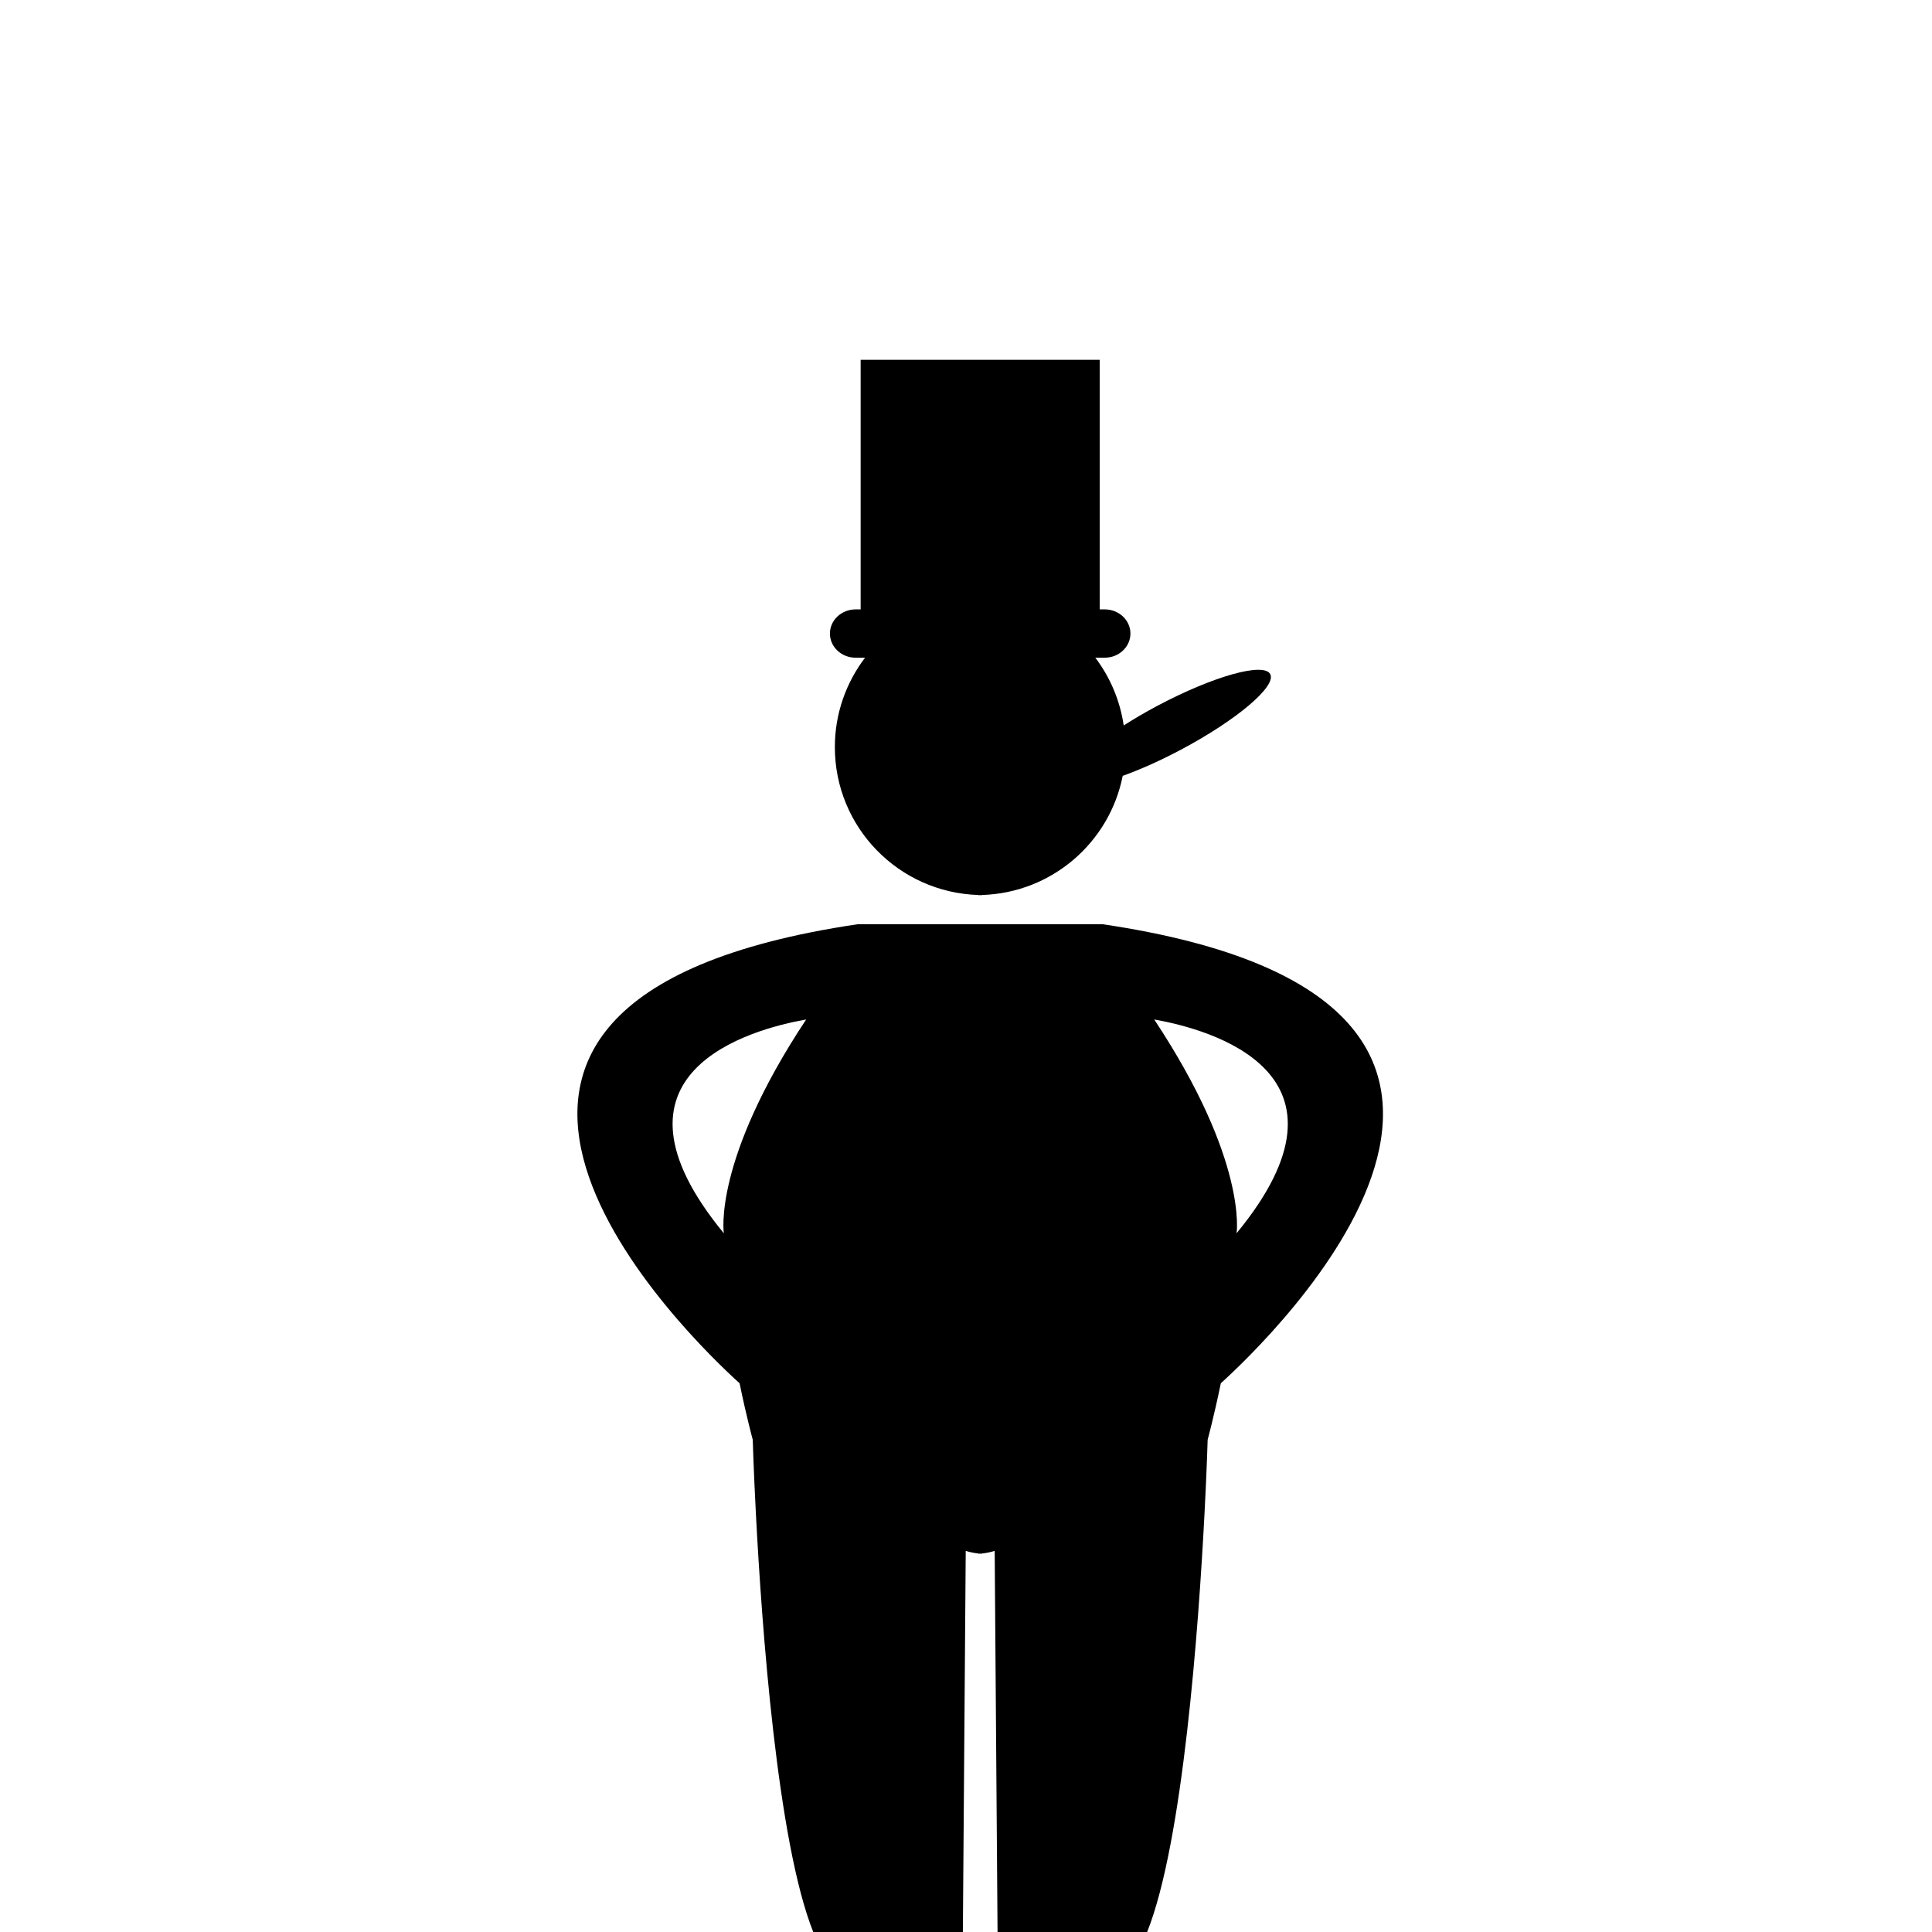 <svg xmlns="http://www.w3.org/2000/svg" xmlns:xlink="http://www.w3.org/1999/xlink" version="1.1" id="Layer_1" x="0px" y="0px" width="100px" height="100px" viewBox="0 0 100 100" enable-background="new 0 0 100 100" xml:space="preserve">
<g id="Layer_1_1_" display="none">
</g>
<g id="Layer_3" display="none">
	<path display="inline" fill="none" stroke="#000000" stroke-width="0.25" d="M-329.167,282.721c0,0,7.417-8.906,13.833-8.888   c4.346,0.013,9.5,3.431,9.5,3.431s1.833-1.56,3.833-1.56c0.667,0,0.667,0,0.667,0v58.004l-2.5-2.339l-2.667-30.094   c0,0-2-1.248-2.833-3.432c-0.354-0.929-0.667-6.08-0.667-6.08l-2.5,7.017c0,0-7.156-2.194-10.5-4.833   C-328.333,289.738-329.167,282.721-329.167,282.721z"/>
	<path display="inline" fill="none" stroke="#000000" stroke-width="0.25" d="M-307.5,300.875h-3.833c0,0-0.208,7.584,0.583,10.5   c0.905,3.336,3.583,5,3.583,5s0.774,0.475,1.25,0.167c0.708-0.458,0.25-1.333,0.25-1.333s-1.425-1.482-1.667-3   C-307.625,310.375-307.5,300.875-307.5,300.875z"/>
	<circle display="inline" fill="none" stroke="#000000" stroke-width="0.25" cx="-309" cy="287.25" r="1.375"/>
	<path display="inline" fill="none" stroke="#000000" stroke-width="0.25" d="M-314.991,297.611c0,0-0.285,2.574,0.286,3.977   c0.571,1.403,1.855,3.041,1.855,3.041v28.768h7.85v-35.9L-314.991,297.611z"/>
</g>
<path d="M57.076,47.838h-6.243h-0.196h-6.244c-27.045,4.014-8.421,21.675-6.112,23.76c0.351,1.712,0.681,2.922,0.681,2.922  s0.042,1.503,0.162,3.81c0.307,5.894,1.11,17.018,2.97,21.671h7.744l0.148-19.729c0,0,0.287,0.101,0.651,0.135v0.015  c0.034,0,0.064-0.006,0.098-0.008c0.034,0.002,0.064,0.008,0.099,0.008v-0.015c0.364-0.034,0.651-0.135,0.651-0.135L51.633,100  h7.743c1.86-4.653,2.663-15.777,2.97-21.671c0.121-2.307,0.162-3.81,0.162-3.81s0.33-1.21,0.682-2.922  C65.498,69.513,84.121,51.852,57.076,47.838z M37.466,63.835c-6.859-8.335,1.421-10.565,4.261-11.067  C36.871,60.097,37.466,63.835,37.466,63.835z M64.004,63.835c0,0,0.594-3.738-4.262-11.067C62.582,53.27,70.863,55.5,64.004,63.835z  "/>
<path d="M65.747,34.893c-0.333-0.629-2.948,0.105-5.842,1.64c-0.628,0.333-1.208,0.676-1.742,1.016  c-0.193-1.304-0.707-2.502-1.47-3.507h0.49c0.733,0,1.328-0.56,1.328-1.25s-0.595-1.25-1.328-1.25h-0.262V18.625h-6.089h-0.196  h-6.089v12.917h-0.262c-0.733,0-1.328,0.56-1.328,1.25s0.595,1.25,1.328,1.25h0.49c-0.977,1.287-1.563,2.887-1.563,4.627  c0,4.153,3.303,7.526,7.424,7.656v0.011c0.033,0,0.065-0.005,0.098-0.005c0.033,0,0.065,0.005,0.099,0.005v-0.011  c3.615-0.114,6.6-2.724,7.278-6.167c0.895-0.32,1.928-0.778,3.001-1.347C64.007,37.275,66.081,35.521,65.747,34.893z"/>
</svg>